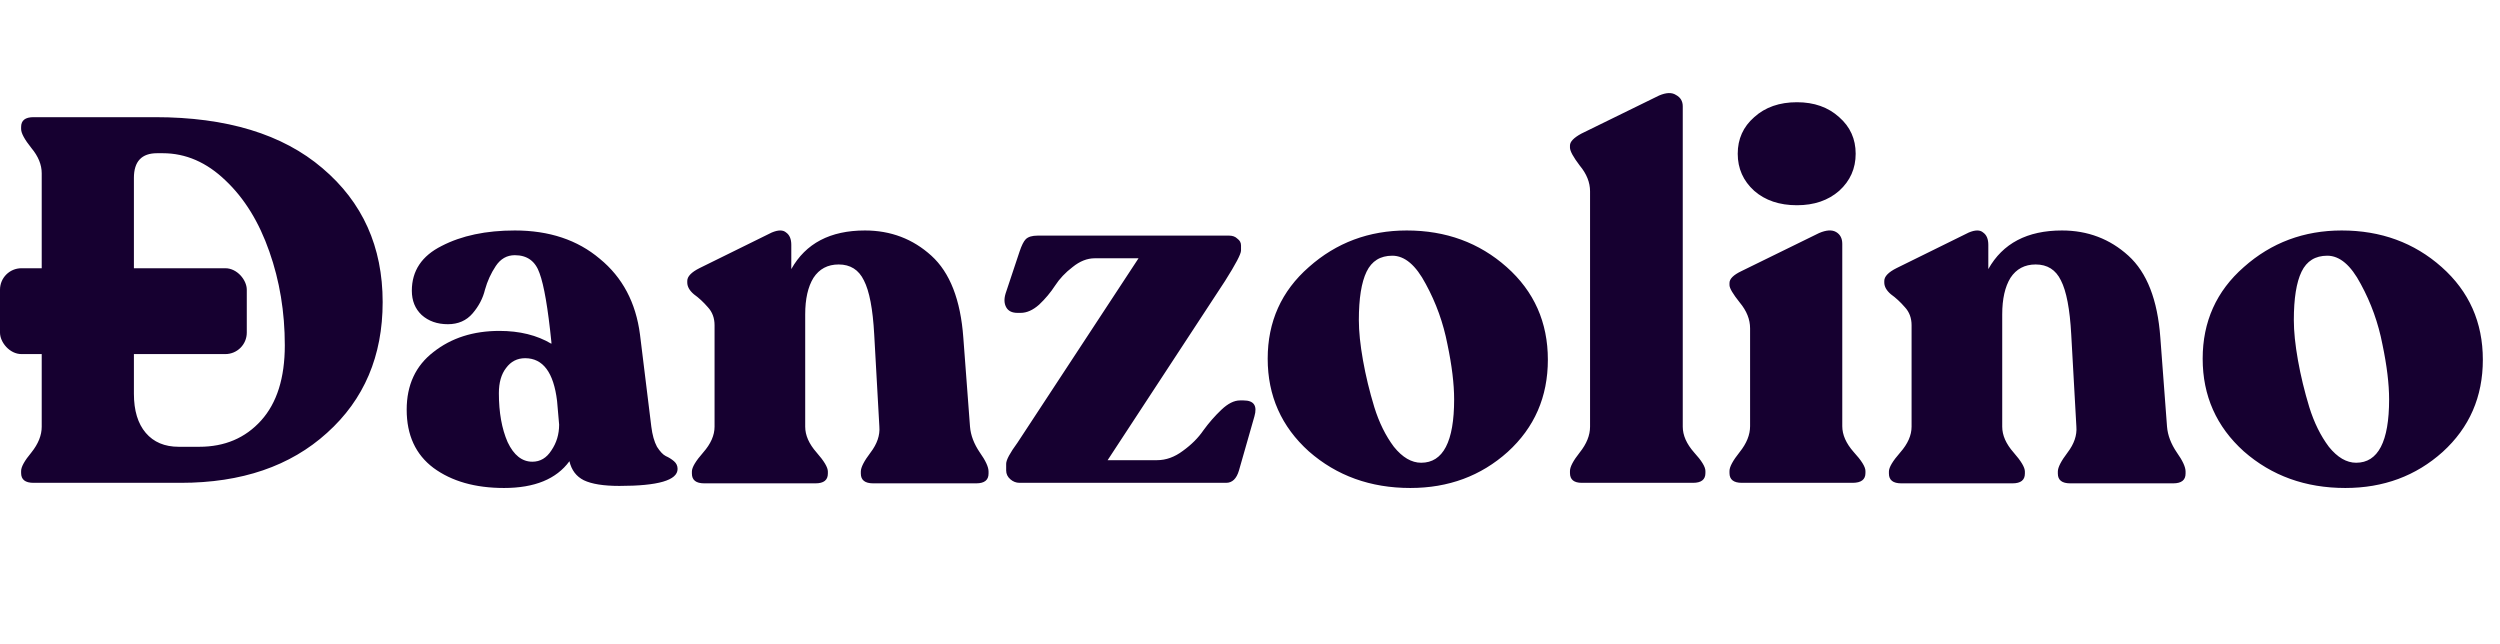 <svg width="233" height="60" viewBox="0 0 233 60" fill="none" xmlns="http://www.w3.org/2000/svg">
<path d="M3.12 45C2.352 45 1.968 44.696 1.968 44.088V43.896C1.968 43.512 2.288 42.936 2.928 42.168C3.568 41.368 3.888 40.568 3.888 39.768V16.152C3.888 15.352 3.568 14.568 2.928 13.8C2.288 13 1.968 12.408 1.968 12.024V11.832C1.968 11.224 2.352 10.92 3.12 10.92H14.448C21.136 10.92 26.336 12.504 30.048 15.672C33.792 18.84 35.664 23 35.664 28.152C35.664 33.176 33.936 37.24 30.48 40.344C27.056 43.448 22.512 45 16.848 45H3.12ZM16.656 41.64H18.576C20.944 41.64 22.864 40.824 24.336 39.192C25.808 37.56 26.544 35.224 26.544 32.184C26.544 29.08 26.064 26.168 25.104 23.448C24.144 20.696 22.784 18.488 21.024 16.824C19.264 15.128 17.312 14.28 15.168 14.28H14.64C13.2 14.28 12.48 15.048 12.48 16.584V36.696C12.48 38.264 12.848 39.48 13.584 40.344C14.32 41.208 15.344 41.64 16.656 41.64ZM60.703 39.768C60.799 40.536 60.975 41.16 61.231 41.64C61.519 42.088 61.791 42.376 62.047 42.504C62.335 42.632 62.591 42.792 62.815 42.984C63.039 43.176 63.151 43.416 63.151 43.704C63.151 44.76 61.343 45.288 57.727 45.288C56.255 45.288 55.151 45.112 54.415 44.76C53.711 44.408 53.263 43.816 53.071 42.984C51.855 44.648 49.823 45.48 46.975 45.48C44.287 45.48 42.095 44.856 40.399 43.608C38.735 42.36 37.903 40.552 37.903 38.184C37.903 35.88 38.735 34.088 40.399 32.808C42.063 31.496 44.111 30.84 46.543 30.84C48.431 30.84 50.047 31.24 51.391 32.04V31.896C51.071 28.728 50.703 26.584 50.287 25.464C49.903 24.344 49.135 23.784 47.983 23.784C47.247 23.784 46.655 24.12 46.207 24.792C45.759 25.464 45.423 26.2 45.199 27C45.007 27.8 44.623 28.536 44.047 29.208C43.471 29.88 42.703 30.216 41.743 30.216C40.751 30.216 39.935 29.928 39.295 29.352C38.687 28.776 38.383 28.024 38.383 27.096C38.383 25.24 39.311 23.848 41.167 22.92C43.023 21.96 45.295 21.48 47.983 21.48C51.183 21.48 53.823 22.36 55.903 24.12C58.015 25.848 59.263 28.2 59.647 31.176L60.703 39.768ZM49.615 43.032C50.351 43.032 50.943 42.68 51.391 41.976C51.871 41.272 52.111 40.472 52.111 39.576L51.919 37.368C51.599 34.712 50.607 33.384 48.943 33.384C48.207 33.384 47.615 33.688 47.167 34.296C46.719 34.872 46.495 35.656 46.495 36.648C46.495 38.44 46.767 39.96 47.311 41.208C47.887 42.424 48.655 43.032 49.615 43.032ZM90.405 39.768C90.469 40.568 90.773 41.368 91.317 42.168C91.861 42.936 92.133 43.528 92.133 43.944V44.136C92.133 44.744 91.749 45.048 90.981 45.048H81.381C80.613 45.048 80.229 44.744 80.229 44.136V43.944C80.229 43.56 80.533 42.968 81.141 42.168C81.749 41.368 82.021 40.568 81.957 39.768L81.477 31.176C81.349 28.808 81.029 27.128 80.517 26.136C80.037 25.144 79.253 24.648 78.165 24.648C77.141 24.648 76.357 25.064 75.813 25.896C75.301 26.728 75.045 27.864 75.045 29.304V39.768C75.045 40.568 75.397 41.368 76.101 42.168C76.805 42.968 77.157 43.56 77.157 43.944V44.136C77.157 44.744 76.773 45.048 76.005 45.048H65.637C64.869 45.048 64.485 44.744 64.485 44.136V43.944C64.485 43.56 64.837 42.968 65.541 42.168C66.245 41.368 66.597 40.568 66.597 39.768V30.312C66.597 29.64 66.389 29.08 65.973 28.632C65.557 28.152 65.125 27.752 64.677 27.432C64.261 27.08 64.053 26.712 64.053 26.328V26.184C64.053 25.768 64.437 25.368 65.205 24.984L71.925 21.672C72.533 21.416 72.981 21.416 73.269 21.672C73.589 21.896 73.749 22.28 73.749 22.824V25.08C75.093 22.68 77.381 21.48 80.613 21.48C83.013 21.48 85.077 22.264 86.805 23.832C88.533 25.4 89.525 27.944 89.781 31.464L90.405 39.768ZM115.903 37.32C116.863 37.32 117.199 37.816 116.911 38.808L115.471 43.848C115.247 44.616 114.847 45 114.271 45H95.023C94.703 45 94.415 44.888 94.159 44.664C93.903 44.44 93.775 44.168 93.775 43.848V43.224C93.775 42.872 94.127 42.216 94.831 41.256L106.111 24.072H102.031C101.327 24.072 100.639 24.344 99.967 24.888C99.295 25.4 98.751 25.976 98.335 26.616C97.919 27.256 97.423 27.848 96.847 28.392C96.271 28.904 95.695 29.16 95.119 29.16H94.831C94.319 29.16 93.967 28.984 93.775 28.632C93.583 28.28 93.567 27.848 93.727 27.336L95.023 23.448C95.215 22.872 95.407 22.488 95.599 22.296C95.823 22.072 96.191 21.96 96.703 21.96H114.559C114.879 21.96 115.135 22.056 115.327 22.248C115.551 22.408 115.663 22.616 115.663 22.872V23.352C115.663 23.672 115.167 24.616 114.175 26.184L103.231 42.888H107.839C108.671 42.888 109.471 42.6 110.239 42.024C111.039 41.448 111.679 40.808 112.159 40.104C112.671 39.4 113.231 38.76 113.839 38.184C114.447 37.608 115.023 37.32 115.567 37.32H115.903ZM131.445 45.48C127.733 45.48 124.581 44.344 121.989 42.072C119.429 39.768 118.149 36.888 118.149 33.432C118.149 29.976 119.429 27.128 121.989 24.888C124.549 22.616 127.589 21.48 131.109 21.48C134.757 21.48 137.861 22.616 140.421 24.888C142.981 27.16 144.261 30.04 144.261 33.528C144.261 36.984 143.013 39.848 140.517 42.12C138.021 44.36 134.997 45.48 131.445 45.48ZM132.453 43.128C134.501 43.128 135.525 41.16 135.525 37.224C135.525 35.784 135.317 34.072 134.901 32.088C134.517 30.104 133.845 28.232 132.885 26.472C131.957 24.712 130.917 23.832 129.765 23.832C128.645 23.832 127.845 24.328 127.365 25.32C126.885 26.312 126.645 27.816 126.645 29.832C126.645 30.888 126.773 32.136 127.029 33.576C127.285 35.016 127.637 36.472 128.085 37.944C128.533 39.384 129.141 40.616 129.909 41.64C130.709 42.632 131.557 43.128 132.453 43.128ZM147.425 45C146.689 45 146.321 44.696 146.321 44.088V43.896C146.321 43.512 146.625 42.936 147.233 42.168C147.873 41.368 148.193 40.568 148.193 39.768V17.832C148.193 17 147.873 16.2 147.233 15.432C146.625 14.632 146.321 14.072 146.321 13.752V13.56C146.321 13.208 146.673 12.84 147.377 12.456L154.625 8.904C155.297 8.616 155.825 8.6 156.209 8.856C156.625 9.08 156.833 9.432 156.833 9.912V39.768C156.833 40.568 157.185 41.368 157.889 42.168C158.593 42.936 158.945 43.512 158.945 43.896V44.088C158.945 44.696 158.561 45 157.793 45H147.425ZM167.476 19.128C165.844 19.128 164.516 18.68 163.492 17.784C162.468 16.856 161.956 15.704 161.956 14.328C161.956 12.952 162.468 11.816 163.492 10.92C164.516 9.992 165.844 9.528 167.476 9.528C169.076 9.528 170.388 9.992 171.412 10.92C172.436 11.816 172.948 12.952 172.948 14.328C172.948 15.704 172.436 16.856 171.412 17.784C170.388 18.68 169.076 19.128 167.476 19.128ZM162.34 45C161.572 45 161.188 44.696 161.188 44.088V43.896C161.188 43.512 161.508 42.92 162.148 42.12C162.788 41.32 163.108 40.52 163.108 39.72V30.6C163.108 29.768 162.788 28.968 162.148 28.2C161.508 27.4 161.188 26.856 161.188 26.568V26.376C161.188 25.992 161.556 25.624 162.292 25.272L169.54 21.72C170.212 21.432 170.74 21.4 171.124 21.624C171.508 21.848 171.7 22.216 171.7 22.728V39.72C171.7 40.52 172.052 41.32 172.756 42.12C173.492 42.92 173.86 43.512 173.86 43.896V44.088C173.86 44.696 173.46 45 172.66 45H162.34ZM201.967 39.768C202.031 40.568 202.335 41.368 202.879 42.168C203.423 42.936 203.695 43.528 203.695 43.944V44.136C203.695 44.744 203.311 45.048 202.543 45.048H192.943C192.175 45.048 191.791 44.744 191.791 44.136V43.944C191.791 43.56 192.095 42.968 192.703 42.168C193.311 41.368 193.583 40.568 193.519 39.768L193.039 31.176C192.911 28.808 192.591 27.128 192.079 26.136C191.599 25.144 190.815 24.648 189.727 24.648C188.703 24.648 187.919 25.064 187.375 25.896C186.863 26.728 186.607 27.864 186.607 29.304V39.768C186.607 40.568 186.959 41.368 187.663 42.168C188.367 42.968 188.719 43.56 188.719 43.944V44.136C188.719 44.744 188.335 45.048 187.567 45.048H177.199C176.431 45.048 176.047 44.744 176.047 44.136V43.944C176.047 43.56 176.399 42.968 177.103 42.168C177.807 41.368 178.159 40.568 178.159 39.768V30.312C178.159 29.64 177.951 29.08 177.535 28.632C177.119 28.152 176.687 27.752 176.239 27.432C175.823 27.08 175.615 26.712 175.615 26.328V26.184C175.615 25.768 175.999 25.368 176.767 24.984L183.487 21.672C184.095 21.416 184.543 21.416 184.831 21.672C185.151 21.896 185.311 22.28 185.311 22.824V25.08C186.655 22.68 188.943 21.48 192.175 21.48C194.575 21.48 196.639 22.264 198.367 23.832C200.095 25.4 201.087 27.944 201.343 31.464L201.967 39.768ZM218.585 45.48C214.873 45.48 211.721 44.344 209.129 42.072C206.569 39.768 205.289 36.888 205.289 33.432C205.289 29.976 206.569 27.128 209.129 24.888C211.689 22.616 214.729 21.48 218.249 21.48C221.897 21.48 225.001 22.616 227.561 24.888C230.121 27.16 231.401 30.04 231.401 33.528C231.401 36.984 230.153 39.848 227.657 42.12C225.161 44.36 222.137 45.48 218.585 45.48ZM219.593 43.128C221.641 43.128 222.665 41.16 222.665 37.224C222.665 35.784 222.457 34.072 222.041 32.088C221.657 30.104 220.985 28.232 220.025 26.472C219.097 24.712 218.057 23.832 216.905 23.832C215.785 23.832 214.985 24.328 214.505 25.32C214.025 26.312 213.785 27.816 213.785 29.832C213.785 30.888 213.913 32.136 214.169 33.576C214.425 35.016 214.777 36.472 215.225 37.944C215.673 39.384 216.281 40.616 217.049 41.64C217.849 42.632 218.697 43.128 219.593 43.128Z" fill="#160030"/>
<rect y="25" width="23" height="8" rx="2" fill="#160030"/>
</svg>
